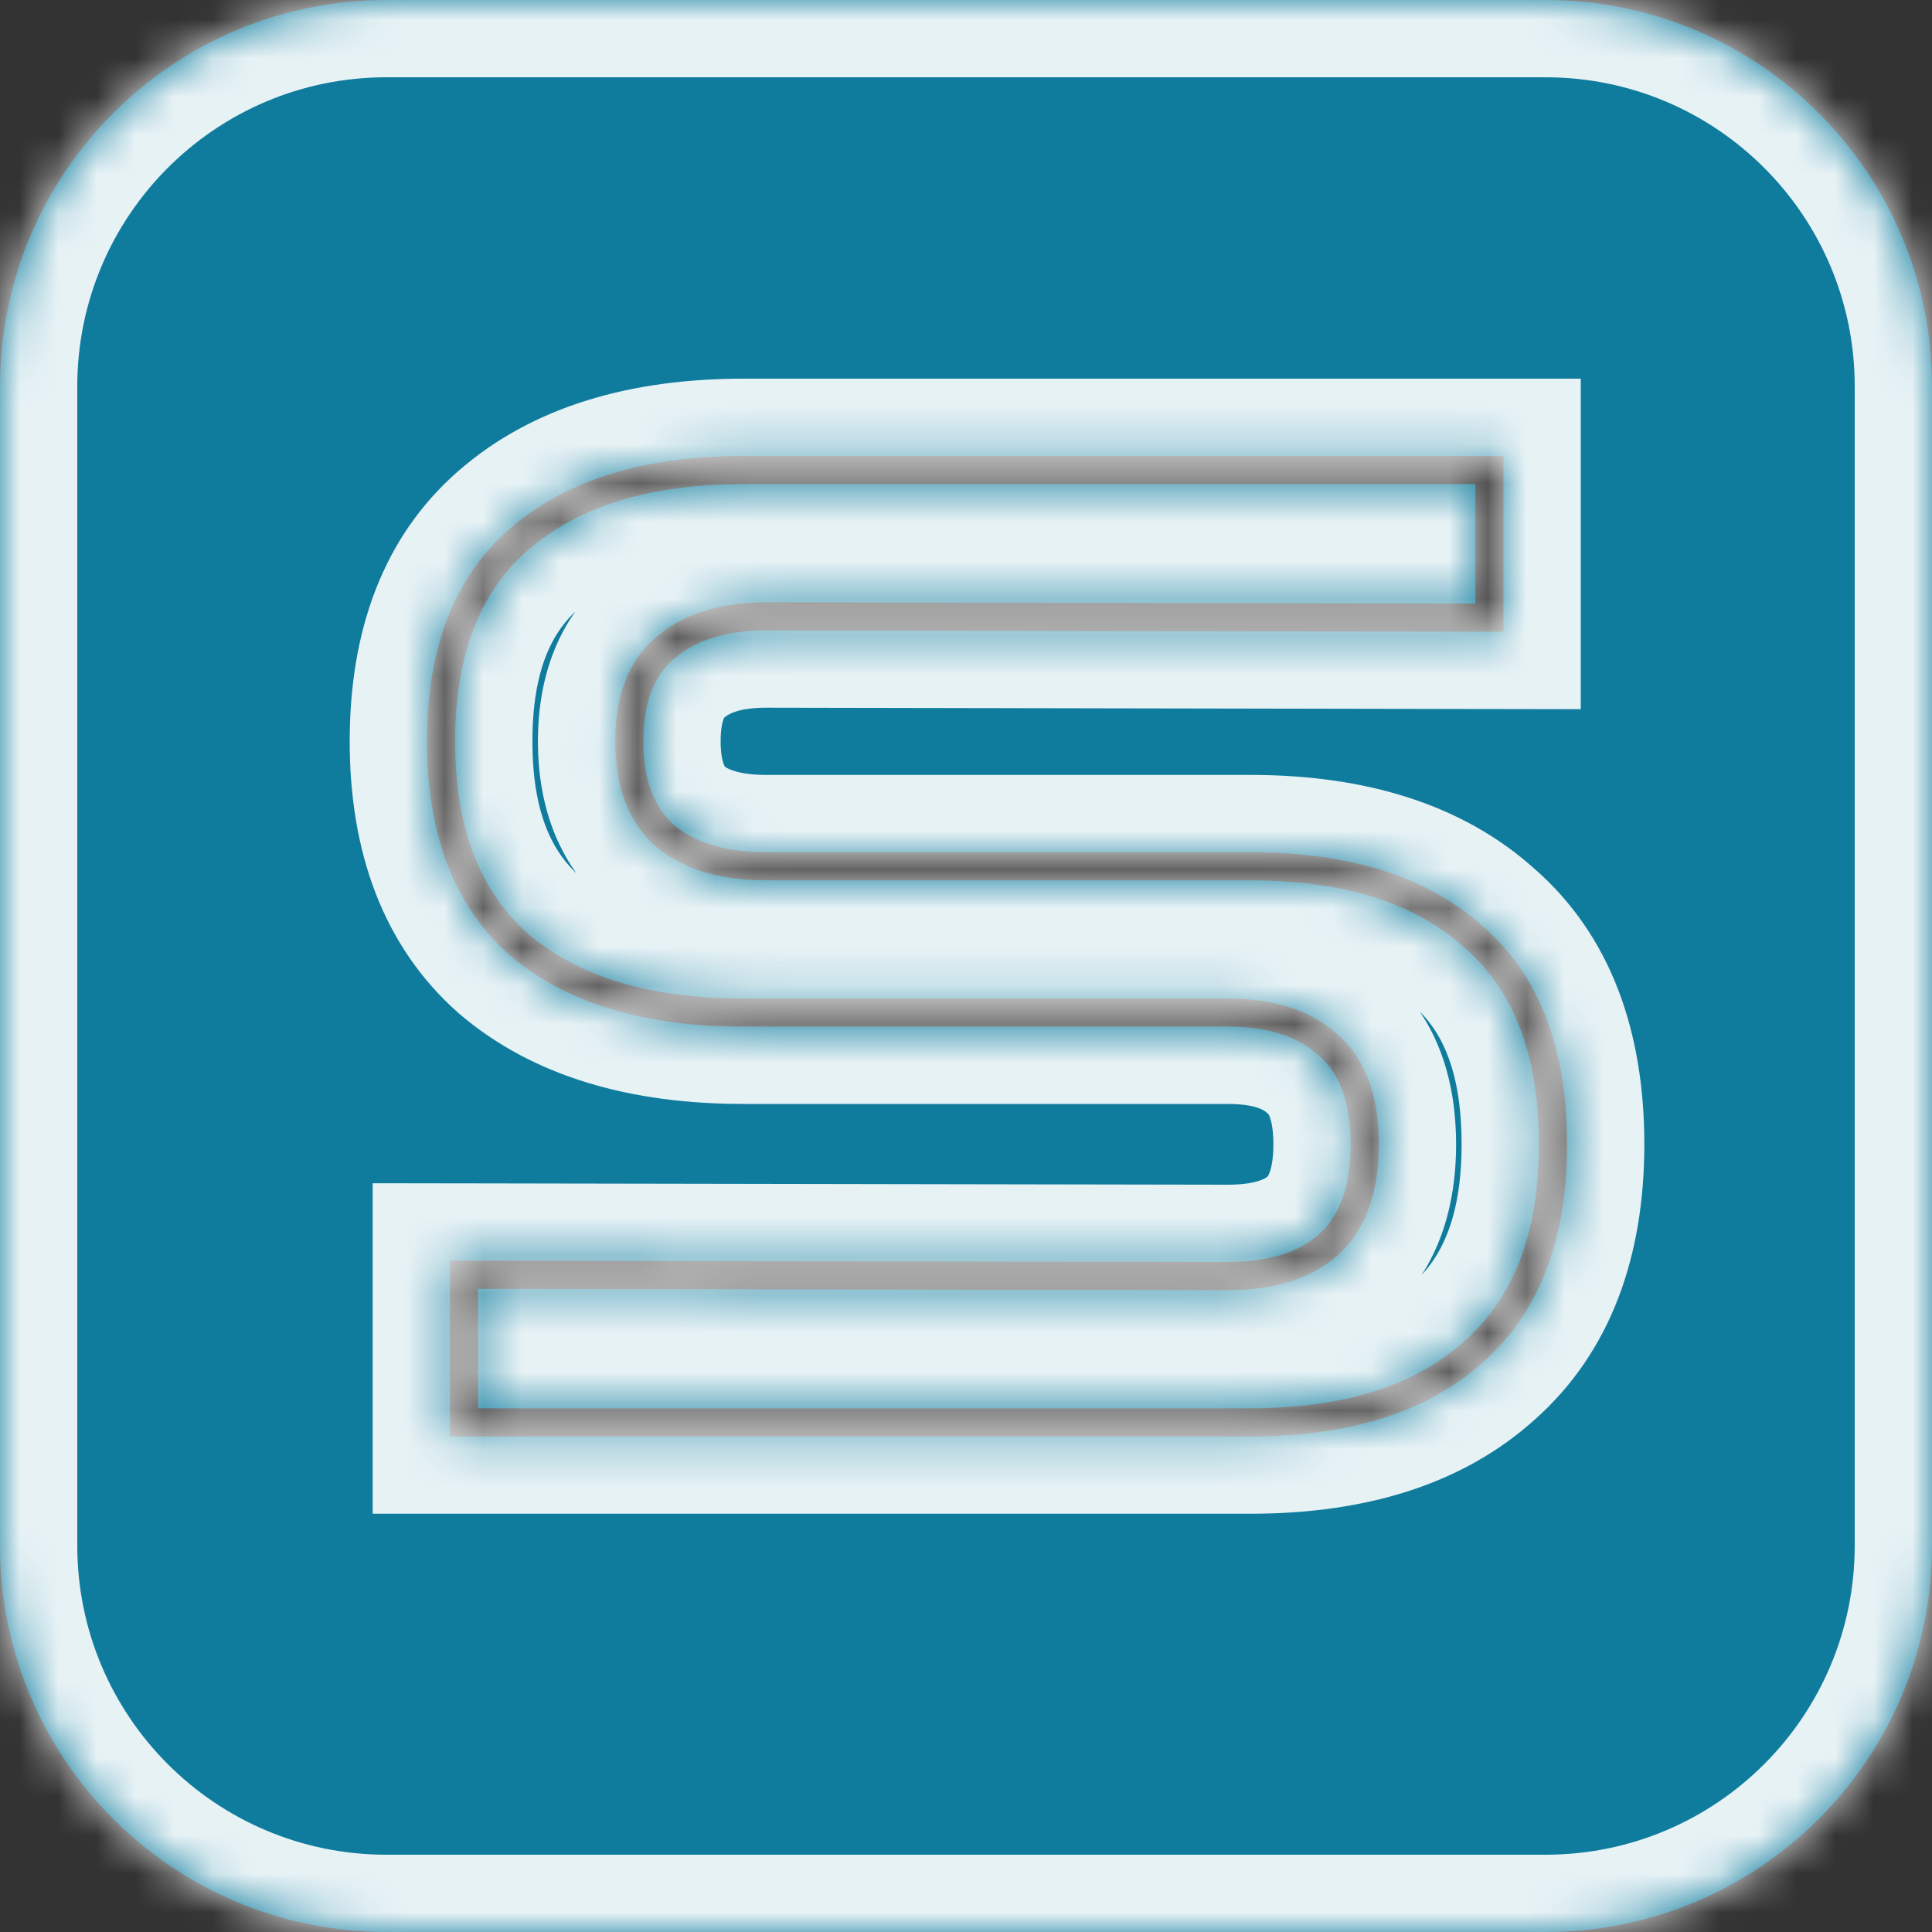 <svg width="50" height="50" viewBox="0 0 50 50" fill="none" xmlns="http://www.w3.org/2000/svg">
<rect x="0" y="0" width="50" height="50" fill="#333333" stroke="none"/>
<mask id="path-1-inside-1_0_1" fill="white">
<path fill-rule="evenodd" clip-rule="evenodd" d="M10 0C4.477 0 0 4.477 0 10V40C0 45.523 4.477 50 10 50H40C45.523 50 50 45.523 50 40V10C50 4.477 45.523 0 40 0H10ZM12.374 32.626L31.77 32.66C32.797 32.66 33.578 32.427 34.115 31.96C34.675 31.47 34.955 30.688 34.955 29.615C34.955 28.542 34.675 27.772 34.115 27.305C33.578 26.815 32.797 26.57 31.77 26.57H19.24C16.65 26.57 14.632 25.952 13.185 24.715C11.762 23.455 11.05 21.612 11.05 19.185C11.05 16.758 11.762 14.927 13.185 13.69C14.632 12.43 16.65 11.8 19.24 11.8H38.181H38.91V12.529V15.621V16.349V16.35L38.181 16.349L19.835 16.315C18.832 16.315 18.05 16.548 17.49 17.015C16.93 17.458 16.65 18.182 16.65 19.185C16.65 20.188 16.93 20.923 17.49 21.39C18.05 21.833 18.832 22.055 19.835 22.055H32.365C34.955 22.055 36.962 22.697 38.385 23.98C39.832 25.24 40.555 27.118 40.555 29.615C40.555 32.088 39.832 33.967 38.385 35.25C36.962 36.533 34.955 37.175 32.365 37.175H12.374H11.645V36.446V33.354V32.625L12.374 32.626ZM35.684 29.615C35.684 28.436 35.378 27.417 34.594 26.756C33.878 26.108 32.897 25.841 31.77 25.841H19.24C16.764 25.841 14.937 25.251 13.664 24.165C12.44 23.08 11.779 21.462 11.779 19.185C11.779 16.905 12.442 15.301 13.663 14.24L13.664 14.24C14.937 13.13 16.764 12.529 19.24 12.529H38.181V15.62L19.836 15.586H19.835C18.729 15.586 17.762 15.843 17.03 16.449C16.238 17.081 15.921 18.057 15.921 19.185C15.921 20.319 16.241 21.298 17.023 21.95L17.03 21.956L17.038 21.962C17.77 22.541 18.733 22.784 19.835 22.784H32.365C34.839 22.784 36.648 23.396 37.897 24.521L37.897 24.521L37.906 24.53C39.149 25.612 39.826 27.261 39.826 29.615C39.826 31.942 39.151 33.596 37.901 34.705L37.897 34.709C36.648 35.834 34.839 36.446 32.365 36.446H12.374V33.355L31.769 33.389H31.77C32.896 33.389 33.876 33.134 34.593 32.51L34.595 32.509C35.373 31.828 35.684 30.803 35.684 29.615Z"/>
</mask>
<path fill-rule="evenodd" clip-rule="evenodd" d="M10 0C4.477 0 0 4.477 0 10V40C0 45.523 4.477 50 10 50H40C45.523 50 50 45.523 50 40V10C50 4.477 45.523 0 40 0H10ZM12.374 32.626L31.77 32.66C32.797 32.66 33.578 32.427 34.115 31.96C34.675 31.47 34.955 30.688 34.955 29.615C34.955 28.542 34.675 27.772 34.115 27.305C33.578 26.815 32.797 26.57 31.77 26.57H19.24C16.65 26.57 14.632 25.952 13.185 24.715C11.762 23.455 11.05 21.612 11.05 19.185C11.05 16.758 11.762 14.927 13.185 13.69C14.632 12.43 16.65 11.8 19.24 11.8H38.181H38.91V12.529V15.621V16.349V16.35L38.181 16.349L19.835 16.315C18.832 16.315 18.05 16.548 17.49 17.015C16.93 17.458 16.65 18.182 16.65 19.185C16.65 20.188 16.93 20.923 17.49 21.39C18.05 21.833 18.832 22.055 19.835 22.055H32.365C34.955 22.055 36.962 22.697 38.385 23.98C39.832 25.24 40.555 27.118 40.555 29.615C40.555 32.088 39.832 33.967 38.385 35.25C36.962 36.533 34.955 37.175 32.365 37.175H12.374H11.645V36.446V33.354V32.625L12.374 32.626ZM35.684 29.615C35.684 28.436 35.378 27.417 34.594 26.756C33.878 26.108 32.897 25.841 31.77 25.841H19.24C16.764 25.841 14.937 25.251 13.664 24.165C12.44 23.08 11.779 21.462 11.779 19.185C11.779 16.905 12.442 15.301 13.663 14.24L13.664 14.24C14.937 13.13 16.764 12.529 19.24 12.529H38.181V15.62L19.836 15.586H19.835C18.729 15.586 17.762 15.843 17.03 16.449C16.238 17.081 15.921 18.057 15.921 19.185C15.921 20.319 16.241 21.298 17.023 21.95L17.03 21.956L17.038 21.962C17.77 22.541 18.733 22.784 19.835 22.784H32.365C34.839 22.784 36.648 23.396 37.897 24.521L37.897 24.521L37.906 24.53C39.149 25.612 39.826 27.261 39.826 29.615C39.826 31.942 39.151 33.596 37.901 34.705L37.897 34.709C36.648 35.834 34.839 36.446 32.365 36.446H12.374V33.355L31.769 33.389H31.77C32.896 33.389 33.876 33.134 34.593 32.51L34.595 32.509C35.373 31.828 35.684 30.803 35.684 29.615Z" fill="#0F7C9E"/>
<path d="M31.77 32.66L31.767 34.66H31.77V32.66ZM12.374 32.626L12.377 30.626H12.377L12.374 32.626ZM34.115 31.96L35.427 33.469L35.432 33.465L34.115 31.96ZM34.115 27.305L32.767 28.782L32.8 28.812L32.835 28.841L34.115 27.305ZM13.185 24.715L11.859 26.212L11.872 26.224L11.885 26.235L13.185 24.715ZM13.185 13.69L14.497 15.2L14.499 15.198L13.185 13.69ZM38.91 11.8H40.91V9.8H38.91V11.8ZM38.91 16.35L38.906 18.35L40.91 18.354V16.35H38.91ZM38.181 16.349L38.185 14.349H38.185L38.181 16.349ZM19.835 16.315L19.839 14.315H19.835V16.315ZM17.49 17.015L18.731 18.583L18.751 18.567L18.77 18.551L17.49 17.015ZM17.49 21.39L16.21 22.926L16.229 22.942L16.249 22.958L17.49 21.39ZM38.385 23.98L37.046 25.465L37.059 25.477L37.071 25.488L38.385 23.98ZM38.385 35.25L37.058 33.754L37.052 33.759L37.046 33.765L38.385 35.25ZM11.645 37.175H9.645V39.175H11.645V37.175ZM11.645 32.625L11.649 30.625L9.645 30.622V32.625H11.645ZM34.594 26.756L33.254 28.24L33.279 28.262L33.305 28.284L34.594 26.756ZM13.664 24.165L12.336 25.661L12.351 25.674L12.366 25.687L13.664 24.165ZM13.663 14.24L14.975 15.75L14.977 15.748L13.663 14.24ZM13.664 14.24L12.35 12.732L12.35 12.732L13.664 14.24ZM38.181 12.529H40.181V10.529H38.181V12.529ZM38.181 15.62L38.177 17.62L40.181 17.623V15.62H38.181ZM19.836 15.586L19.84 13.586H19.836V15.586ZM17.03 16.449L18.277 18.013L18.292 18.001L18.306 17.989L17.03 16.449ZM17.023 21.95L18.304 20.414L18.304 20.414L17.023 21.95ZM17.03 21.956L15.75 23.492L15.769 23.508L15.789 23.524L17.03 21.956ZM17.038 21.962L18.279 20.393L18.279 20.393L17.038 21.962ZM37.897 24.521L39.415 25.823L40.685 24.342L39.236 23.036L37.897 24.521ZM37.897 24.521L36.378 23.22L35.087 24.726L36.583 26.03L37.897 24.521ZM37.906 24.53L36.593 26.038L36.593 26.038L37.906 24.53ZM37.901 34.705L36.574 33.209L36.568 33.214L36.562 33.219L37.901 34.705ZM37.897 34.709L36.558 33.223L36.558 33.223L37.897 34.709ZM12.374 36.446H10.374V38.446H12.374V36.446ZM12.374 33.355L12.377 31.355L10.374 31.352V33.355H12.374ZM31.769 33.389L31.765 35.389H31.769V33.389ZM34.593 32.51L35.906 34.019L35.911 34.015L34.593 32.51ZM34.595 32.509L33.278 31.003L33.277 31.004L34.595 32.509ZM2 10C2 5.582 5.582 2 10 2V-2C3.373 -2 -2 3.373 -2 10H2ZM2 40V10H-2V40H2ZM10 48C5.582 48 2 44.418 2 40H-2C-2 46.627 3.373 52 10 52V48ZM40 48H10V52H40V48ZM48 40C48 44.418 44.418 48 40 48V52C46.627 52 52 46.627 52 40H48ZM48 10V40H52V10H48ZM40 2C44.418 2 48 5.582 48 10H52C52 3.373 46.627 -2 40 -2V2ZM10 2H40V-2H10V2ZM31.773 30.66L12.377 30.626L12.37 34.626L31.767 34.66L31.773 30.66ZM32.803 30.451C32.762 30.486 32.525 30.66 31.77 30.66V34.66C33.069 34.66 34.394 34.367 35.427 33.469L32.803 30.451ZM32.955 29.615C32.955 29.986 32.906 30.21 32.862 30.332C32.841 30.39 32.823 30.421 32.814 30.436C32.805 30.449 32.8 30.453 32.798 30.455L35.432 33.465C36.59 32.452 36.955 31.003 36.955 29.615H32.955ZM32.835 28.841C32.811 28.821 32.831 28.821 32.865 28.916C32.905 29.026 32.955 29.243 32.955 29.615H36.955C36.955 28.236 36.594 26.767 35.395 25.769L32.835 28.841ZM31.77 28.57C32.503 28.57 32.726 28.745 32.767 28.782L35.464 25.828C34.431 24.885 33.09 24.57 31.77 24.57V28.57ZM19.24 28.57H31.77V24.57H19.24V28.57ZM11.885 26.235C13.807 27.878 16.346 28.57 19.24 28.57V24.57C16.954 24.57 15.457 24.026 14.485 23.195L11.885 26.235ZM9.05 19.185C9.05 22.015 9.895 24.474 11.859 26.212L14.511 23.218C13.629 22.436 13.05 21.208 13.05 19.185H9.05ZM11.873 12.18C9.894 13.9 9.05 16.357 9.05 19.185H13.05C13.05 17.16 13.629 15.954 14.497 15.2L11.873 12.18ZM19.24 9.8C16.337 9.8 13.793 10.508 11.871 12.182L14.499 15.198C15.47 14.352 16.962 13.8 19.24 13.8V9.8ZM38.181 9.8H19.24V13.8H38.181V9.8ZM38.91 9.8H38.181V13.8H38.91V9.8ZM40.91 12.529V11.8H36.91V12.529H40.91ZM40.91 15.621V12.529H36.91V15.621H40.91ZM40.91 16.349V15.621H36.91V16.349H40.91ZM40.91 16.35V16.349H36.91V16.35H40.91ZM38.177 18.349L38.906 18.35L38.914 14.35L38.185 14.349L38.177 18.349ZM19.831 18.315L38.177 18.349L38.185 14.349L19.839 14.315L19.831 18.315ZM18.77 18.551C18.856 18.48 19.124 18.315 19.835 18.315V14.315C18.539 14.315 17.244 14.617 16.21 15.479L18.77 18.551ZM18.65 19.185C18.65 18.861 18.696 18.687 18.725 18.612C18.748 18.553 18.755 18.564 18.731 18.583L16.249 15.447C15.037 16.406 14.65 17.831 14.65 19.185H18.65ZM18.77 19.854C18.768 19.851 18.766 19.849 18.762 19.844C18.757 19.838 18.745 19.818 18.729 19.777C18.696 19.69 18.65 19.507 18.65 19.185H14.65C14.65 20.547 15.04 21.951 16.21 22.926L18.77 19.854ZM19.835 20.055C19.103 20.055 18.82 19.892 18.731 19.822L16.249 22.958C17.28 23.775 18.56 24.055 19.835 24.055V20.055ZM32.365 20.055H19.835V24.055H32.365V20.055ZM39.724 22.495C37.821 20.779 35.274 20.055 32.365 20.055V24.055C34.636 24.055 36.102 24.615 37.046 25.465L39.724 22.495ZM42.555 29.615C42.555 26.726 41.704 24.219 39.699 22.472L37.071 25.488C37.959 26.261 38.555 27.511 38.555 29.615H42.555ZM39.712 36.746C41.7 34.983 42.555 32.49 42.555 29.615H38.555C38.555 31.687 37.964 32.95 37.058 33.754L39.712 36.746ZM32.365 39.175C35.274 39.175 37.821 38.452 39.724 36.735L37.046 33.765C36.102 34.615 34.636 35.175 32.365 35.175V39.175ZM12.374 39.175H32.365V35.175H12.374V39.175ZM11.645 39.175H12.374V35.175H11.645V39.175ZM9.645 36.446V37.175H13.645V36.446H9.645ZM9.645 33.354V36.446H13.645V33.354H9.645ZM9.645 32.625V33.354H13.645V32.625H9.645ZM12.377 30.626L11.649 30.625L11.642 34.625L12.37 34.626L12.377 30.626ZM33.305 28.284C33.456 28.412 33.684 28.737 33.684 29.615H37.684C37.684 28.136 37.3 26.421 35.884 25.227L33.305 28.284ZM31.77 27.841C32.607 27.841 33.033 28.04 33.254 28.24L35.935 25.271C34.723 24.177 33.188 23.841 31.77 23.841V27.841ZM19.24 27.841H31.77V23.841H19.24V27.841ZM12.366 25.687C14.113 27.177 16.46 27.841 19.24 27.841V23.841C17.068 23.841 15.761 23.325 14.961 22.643L12.366 25.687ZM9.779 19.185C9.779 21.866 10.574 24.097 12.336 25.661L14.991 22.669C14.307 22.062 13.779 21.058 13.779 19.185H9.779ZM12.351 12.731C10.576 14.273 9.779 16.502 9.779 19.185H13.779C13.779 17.307 14.309 16.329 14.975 15.75L12.351 12.731ZM12.35 12.732L12.349 12.733L14.977 15.748L14.978 15.747L12.35 12.732ZM19.24 10.529C16.451 10.529 14.098 11.209 12.35 12.732L14.977 15.748C15.777 15.052 17.077 14.529 19.24 14.529V10.529ZM38.181 10.529H19.24V14.529H38.181V10.529ZM40.181 15.62V12.529H36.181V15.62H40.181ZM19.833 17.586L38.177 17.62L38.185 13.62L19.84 13.586L19.833 17.586ZM19.835 17.586H19.836V13.586H19.835V17.586ZM18.306 17.989C18.564 17.775 19.019 17.586 19.835 17.586V13.586C18.438 13.586 16.96 13.91 15.754 14.909L18.306 17.989ZM17.921 19.185C17.921 18.403 18.134 18.127 18.277 18.013L15.784 14.885C14.342 16.035 13.921 17.712 13.921 19.185H17.921ZM18.304 20.414C18.133 20.271 17.921 19.964 17.921 19.185H13.921C13.921 20.674 14.349 22.325 15.743 23.486L18.304 20.414ZM18.311 20.419L18.304 20.414L15.743 23.486L15.75 23.492L18.311 20.419ZM18.279 20.393L18.272 20.388L15.789 23.524L15.796 23.53L18.279 20.393ZM19.835 20.784C19.003 20.784 18.539 20.599 18.279 20.393L15.796 23.53C17 24.483 18.462 24.784 19.835 24.784V20.784ZM32.365 20.784H19.835V24.784H32.365V20.784ZM39.236 23.036C37.508 21.478 35.158 20.784 32.365 20.784V24.784C34.52 24.784 35.789 25.314 36.558 26.007L39.236 23.036ZM39.415 25.823L39.415 25.823L36.378 23.22L36.378 23.22L39.415 25.823ZM39.22 23.022L39.21 23.013L36.583 26.03L36.593 26.038L39.22 23.022ZM41.826 29.615C41.826 26.867 41.021 24.59 39.22 23.022L36.593 26.038C37.277 26.634 37.826 27.655 37.826 29.615H41.826ZM39.228 36.201C41.018 34.613 41.826 32.345 41.826 29.615H37.826C37.826 31.539 37.284 32.579 36.574 33.209L39.228 36.201ZM39.236 36.194L39.24 36.19L36.562 33.219L36.558 33.223L39.236 36.194ZM32.365 38.446C35.158 38.446 37.508 37.752 39.236 36.194L36.558 33.223C35.789 33.916 34.52 34.446 32.365 34.446V38.446ZM12.374 38.446H32.365V34.446H12.374V38.446ZM10.374 33.355V36.446H14.374V33.355H10.374ZM31.772 31.389L12.377 31.355L12.37 35.355L31.765 35.389L31.772 31.389ZM31.77 31.389H31.769V35.389H31.77V31.389ZM33.281 31.001C33.06 31.193 32.625 31.389 31.77 31.389V35.389C33.167 35.389 34.691 35.075 35.906 34.019L33.281 31.001ZM33.277 31.004L33.276 31.006L35.911 34.015L35.913 34.013L33.277 31.004ZM33.684 29.615C33.684 30.491 33.456 30.848 33.278 31.003L35.912 34.014C37.29 32.808 37.684 31.115 37.684 29.615H33.684Z" fill="white" fill-opacity="0.9" mask="url(#path-1-inside-1_0_1)"/>
</svg>
